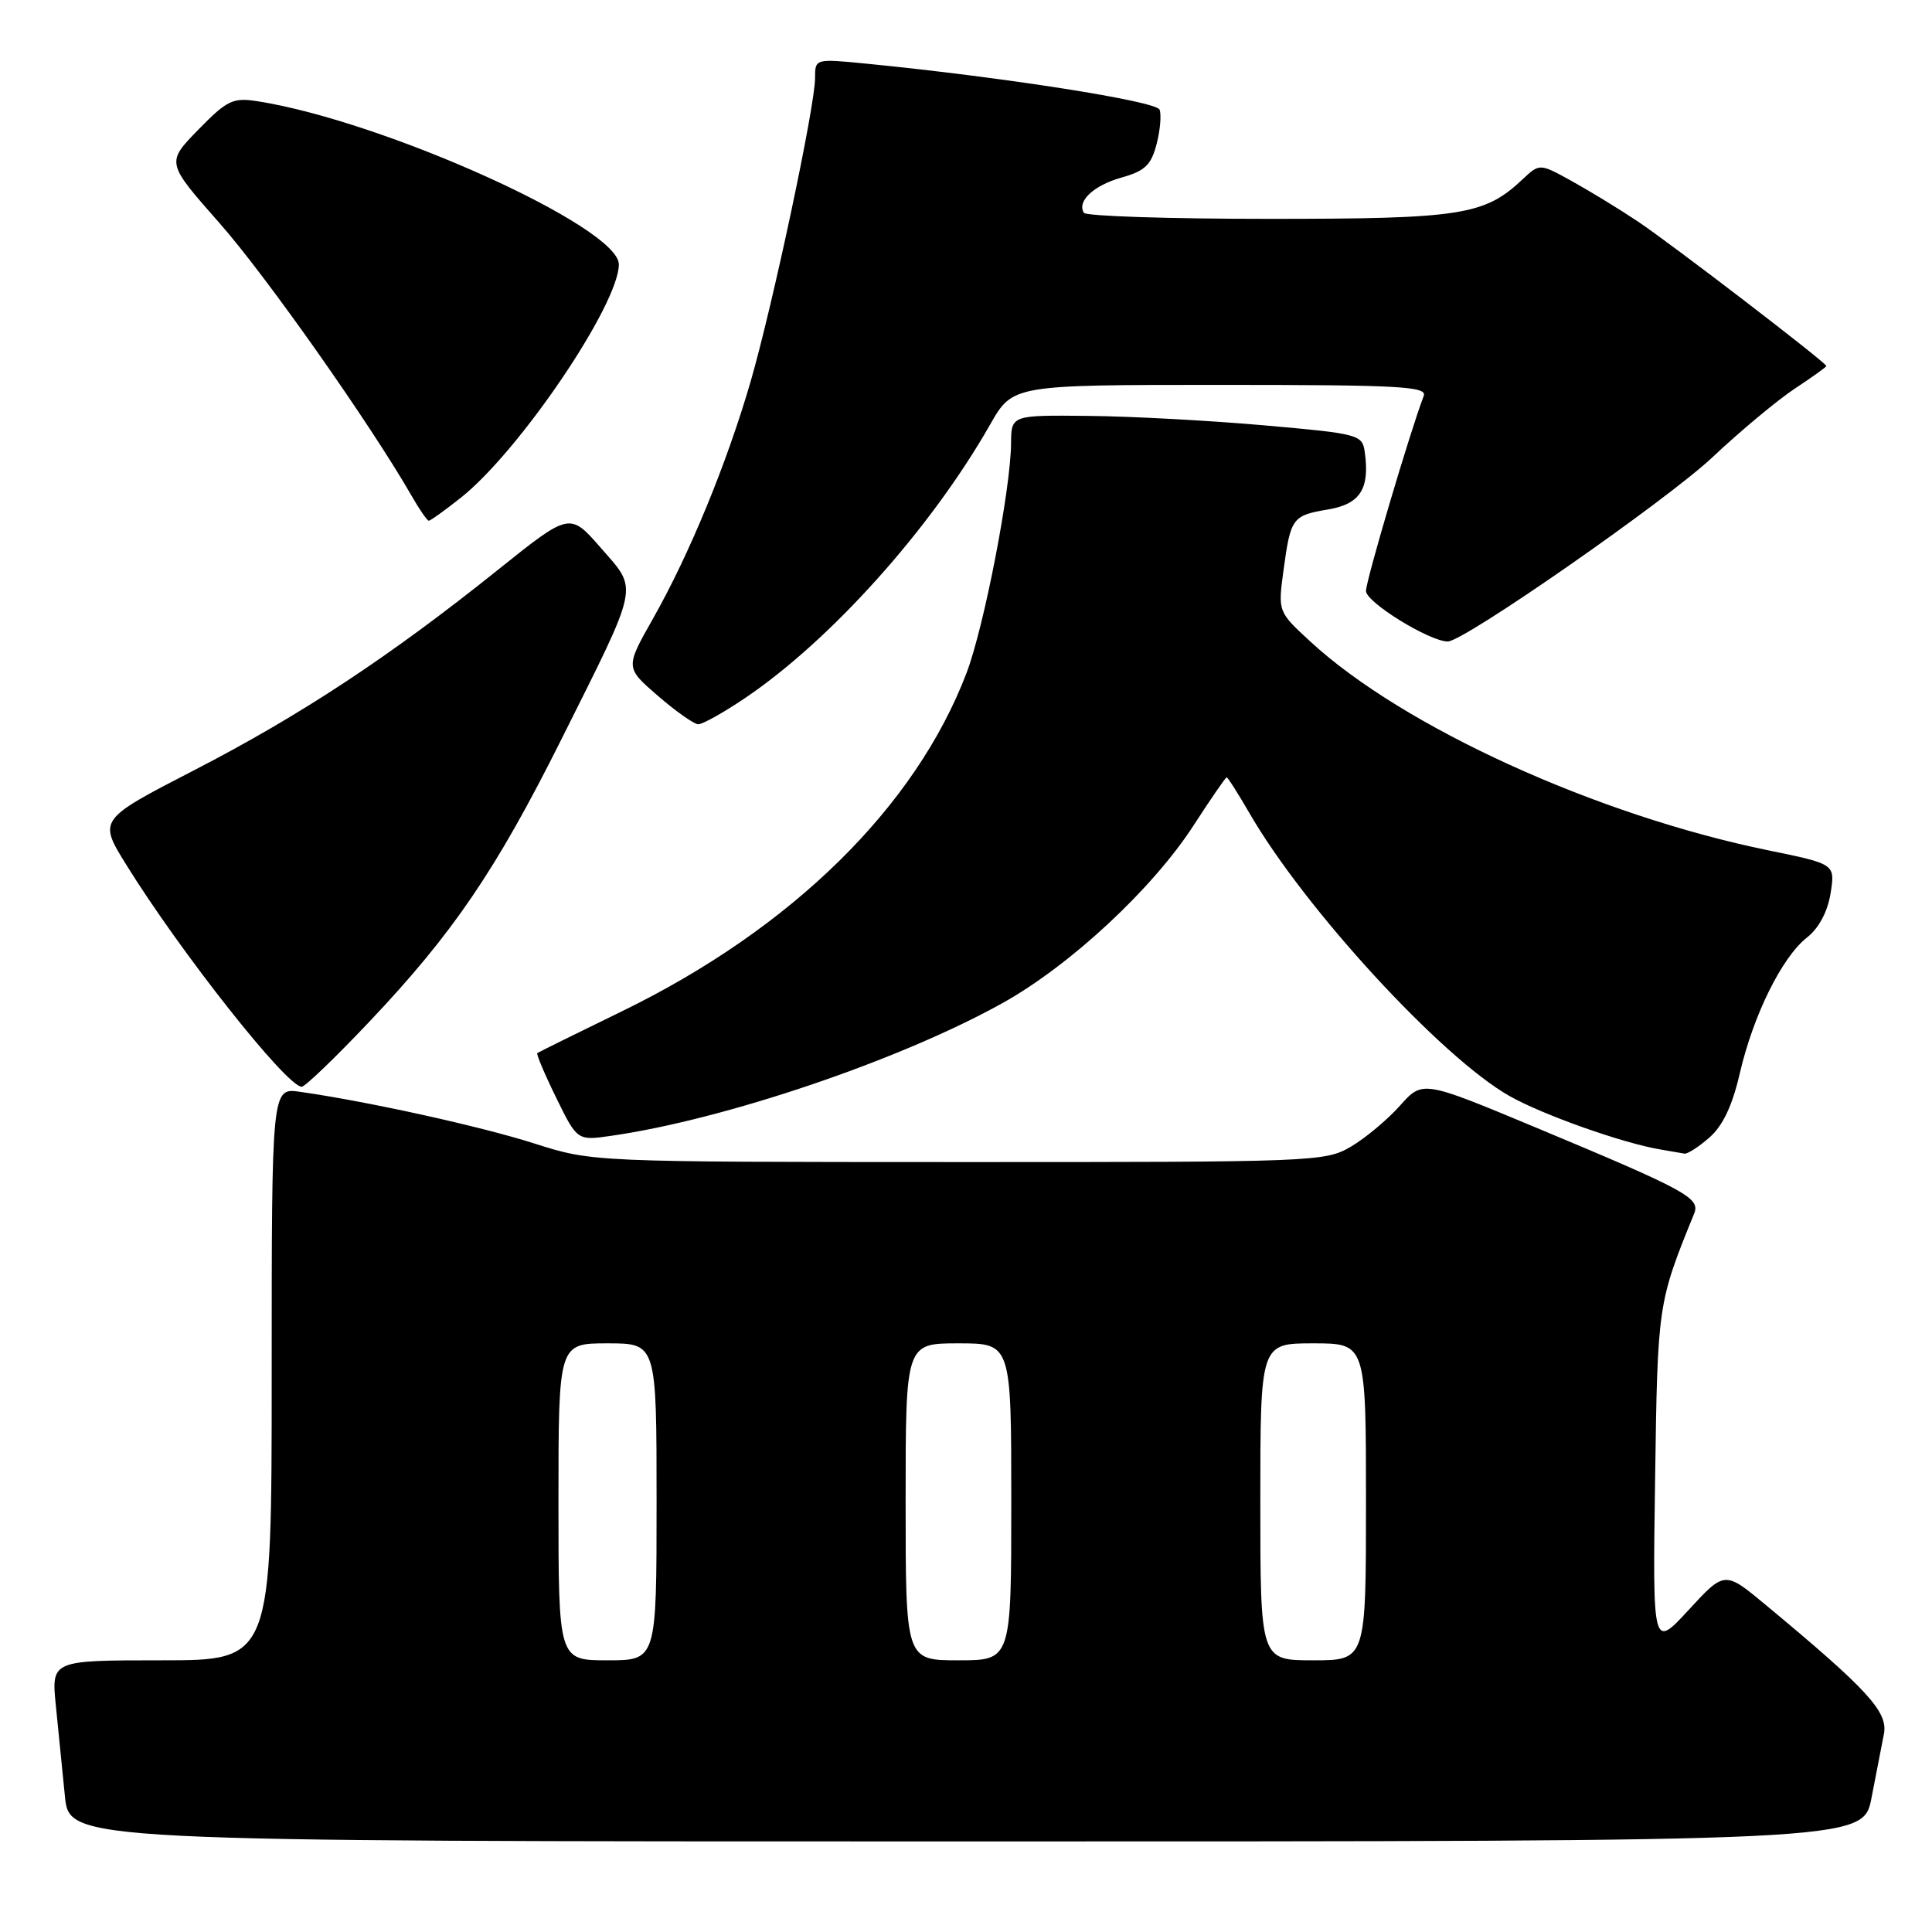 <?xml version="1.0" encoding="UTF-8" standalone="no"?>
<!DOCTYPE svg PUBLIC "-//W3C//DTD SVG 1.1//EN" "http://www.w3.org/Graphics/SVG/1.1/DTD/svg11.dtd" >
<svg xmlns="http://www.w3.org/2000/svg" xmlns:xlink="http://www.w3.org/1999/xlink" version="1.1" viewBox="0 0 256 256">
 <g >
 <path fill="currentColor"
d=" M 247.98 238.25 C 248.59 235.09 249.34 231.26 249.63 229.75 C 250.19 226.83 247.49 223.89 233.98 212.67 C 228.53 208.14 228.53 208.14 223.76 213.32 C 218.98 218.50 218.98 218.50 219.31 196.00 C 219.64 172.80 219.66 172.66 224.48 160.82 C 225.32 158.74 223.57 157.78 203.50 149.40 C 188.50 143.14 188.50 143.14 185.50 146.51 C 183.85 148.36 180.93 150.80 179.00 151.94 C 175.60 153.94 174.16 153.99 127.00 153.98 C 78.50 153.97 78.50 153.97 70.81 151.52 C 63.74 149.26 48.84 145.97 39.75 144.67 C 36.00 144.13 36.00 144.13 36.00 182.06 C 36.00 220.00 36.00 220.00 21.40 220.00 C 6.80 220.00 6.80 220.00 7.40 226.00 C 7.73 229.30 8.27 234.70 8.60 238.00 C 9.20 244.00 9.20 244.00 128.03 244.00 C 246.86 244.00 246.86 244.00 247.98 238.25 Z  M 226.48 150.75 C 228.27 149.20 229.53 146.55 230.53 142.23 C 232.32 134.51 236.11 126.84 239.43 124.23 C 241.01 122.99 242.16 120.82 242.56 118.38 C 243.18 114.49 243.18 114.49 234.34 112.68 C 211.56 108.02 185.92 96.34 173.64 85.02 C 169.33 81.05 169.33 81.05 170.07 75.58 C 171.02 68.59 171.23 68.31 176.01 67.50 C 180.25 66.78 181.53 64.75 180.83 59.85 C 180.51 57.59 180.00 57.46 167.50 56.36 C 160.35 55.73 149.89 55.16 144.25 55.11 C 134.00 55.00 134.00 55.00 133.97 58.75 C 133.92 64.88 130.39 83.07 128.08 89.15 C 121.31 106.94 104.89 123.06 82.37 134.02 C 76.39 136.93 71.37 139.41 71.20 139.54 C 71.04 139.66 72.16 142.32 73.70 145.46 C 76.49 151.15 76.49 151.15 81.00 150.50 C 96.09 148.33 119.23 140.48 132.79 132.94 C 141.79 127.94 152.73 117.77 158.17 109.35 C 160.43 105.86 162.40 103.00 162.54 103.00 C 162.69 103.00 164.05 105.14 165.56 107.75 C 172.88 120.41 190.98 140.10 200.00 145.22 C 204.39 147.71 215.00 151.47 220.00 152.31 C 221.38 152.54 222.81 152.79 223.19 152.86 C 223.58 152.94 225.06 151.99 226.48 150.75 Z  M 48.97 135.35 C 60.01 123.69 65.73 115.28 74.37 98.00 C 84.85 77.03 84.59 78.31 79.63 72.62 C 75.50 67.88 75.50 67.88 66.00 75.49 C 51.65 86.99 39.85 94.77 25.76 102.04 C 13.03 108.61 13.03 108.61 16.71 114.55 C 23.91 126.18 37.99 144.00 39.98 144.00 C 40.42 144.00 44.47 140.11 48.97 135.35 Z  M 98.66 92.54 C 110.04 84.88 123.35 70.04 131.20 56.25 C 134.19 51.00 134.19 51.00 161.70 51.00 C 185.39 51.00 189.14 51.20 188.65 52.46 C 186.85 57.17 181.00 76.91 181.00 78.31 C 181.00 79.80 189.42 85.00 191.84 85.00 C 193.98 85.00 220.77 66.35 226.91 60.59 C 230.60 57.11 235.51 53.03 237.81 51.50 C 240.12 49.98 242.00 48.63 242.00 48.50 C 242.00 48.06 221.46 32.31 217.00 29.33 C 214.53 27.68 210.59 25.28 208.26 23.99 C 204.01 21.64 204.01 21.64 201.74 23.77 C 196.68 28.53 193.64 29.00 168.09 29.00 C 154.91 29.00 143.90 28.64 143.62 28.20 C 142.67 26.66 144.92 24.56 148.63 23.52 C 151.70 22.66 152.54 21.86 153.25 19.11 C 153.73 17.27 153.91 15.21 153.65 14.53 C 153.22 13.40 132.86 10.21 114.75 8.43 C 108.00 7.77 108.00 7.77 108.00 10.34 C 108.00 14.07 102.42 40.32 99.46 50.56 C 96.31 61.41 91.34 73.48 86.52 81.98 C 82.85 88.46 82.85 88.46 87.17 92.20 C 89.55 94.26 91.96 95.95 92.51 95.97 C 93.07 95.99 95.84 94.44 98.66 92.54 Z  M 61.05 65.96 C 68.82 59.81 82.00 40.35 82.00 35.03 C 82.00 30.09 50.82 16.02 34.09 13.41 C 30.85 12.91 30.09 13.28 26.26 17.20 C 22.02 21.55 22.02 21.55 29.06 29.53 C 35.22 36.50 49.09 56.20 54.57 65.75 C 55.59 67.54 56.61 69.00 56.82 69.00 C 57.04 69.00 58.94 67.63 61.05 65.96 Z  M 74.00 199.00 C 74.00 178.00 74.00 178.00 80.50 178.00 C 87.00 178.00 87.00 178.00 87.00 199.00 C 87.00 220.00 87.00 220.00 80.50 220.00 C 74.00 220.00 74.00 220.00 74.00 199.00 Z  M 120.00 199.00 C 120.00 178.00 120.00 178.00 127.00 178.00 C 134.00 178.00 134.00 178.00 134.00 199.00 C 134.00 220.00 134.00 220.00 127.00 220.00 C 120.00 220.00 120.00 220.00 120.00 199.00 Z  M 167.00 199.00 C 167.00 178.00 167.00 178.00 174.00 178.00 C 181.00 178.00 181.00 178.00 181.00 199.00 C 181.00 220.00 181.00 220.00 174.00 220.00 C 167.00 220.00 167.00 220.00 167.00 199.00 Z "/>
</g>
</svg>